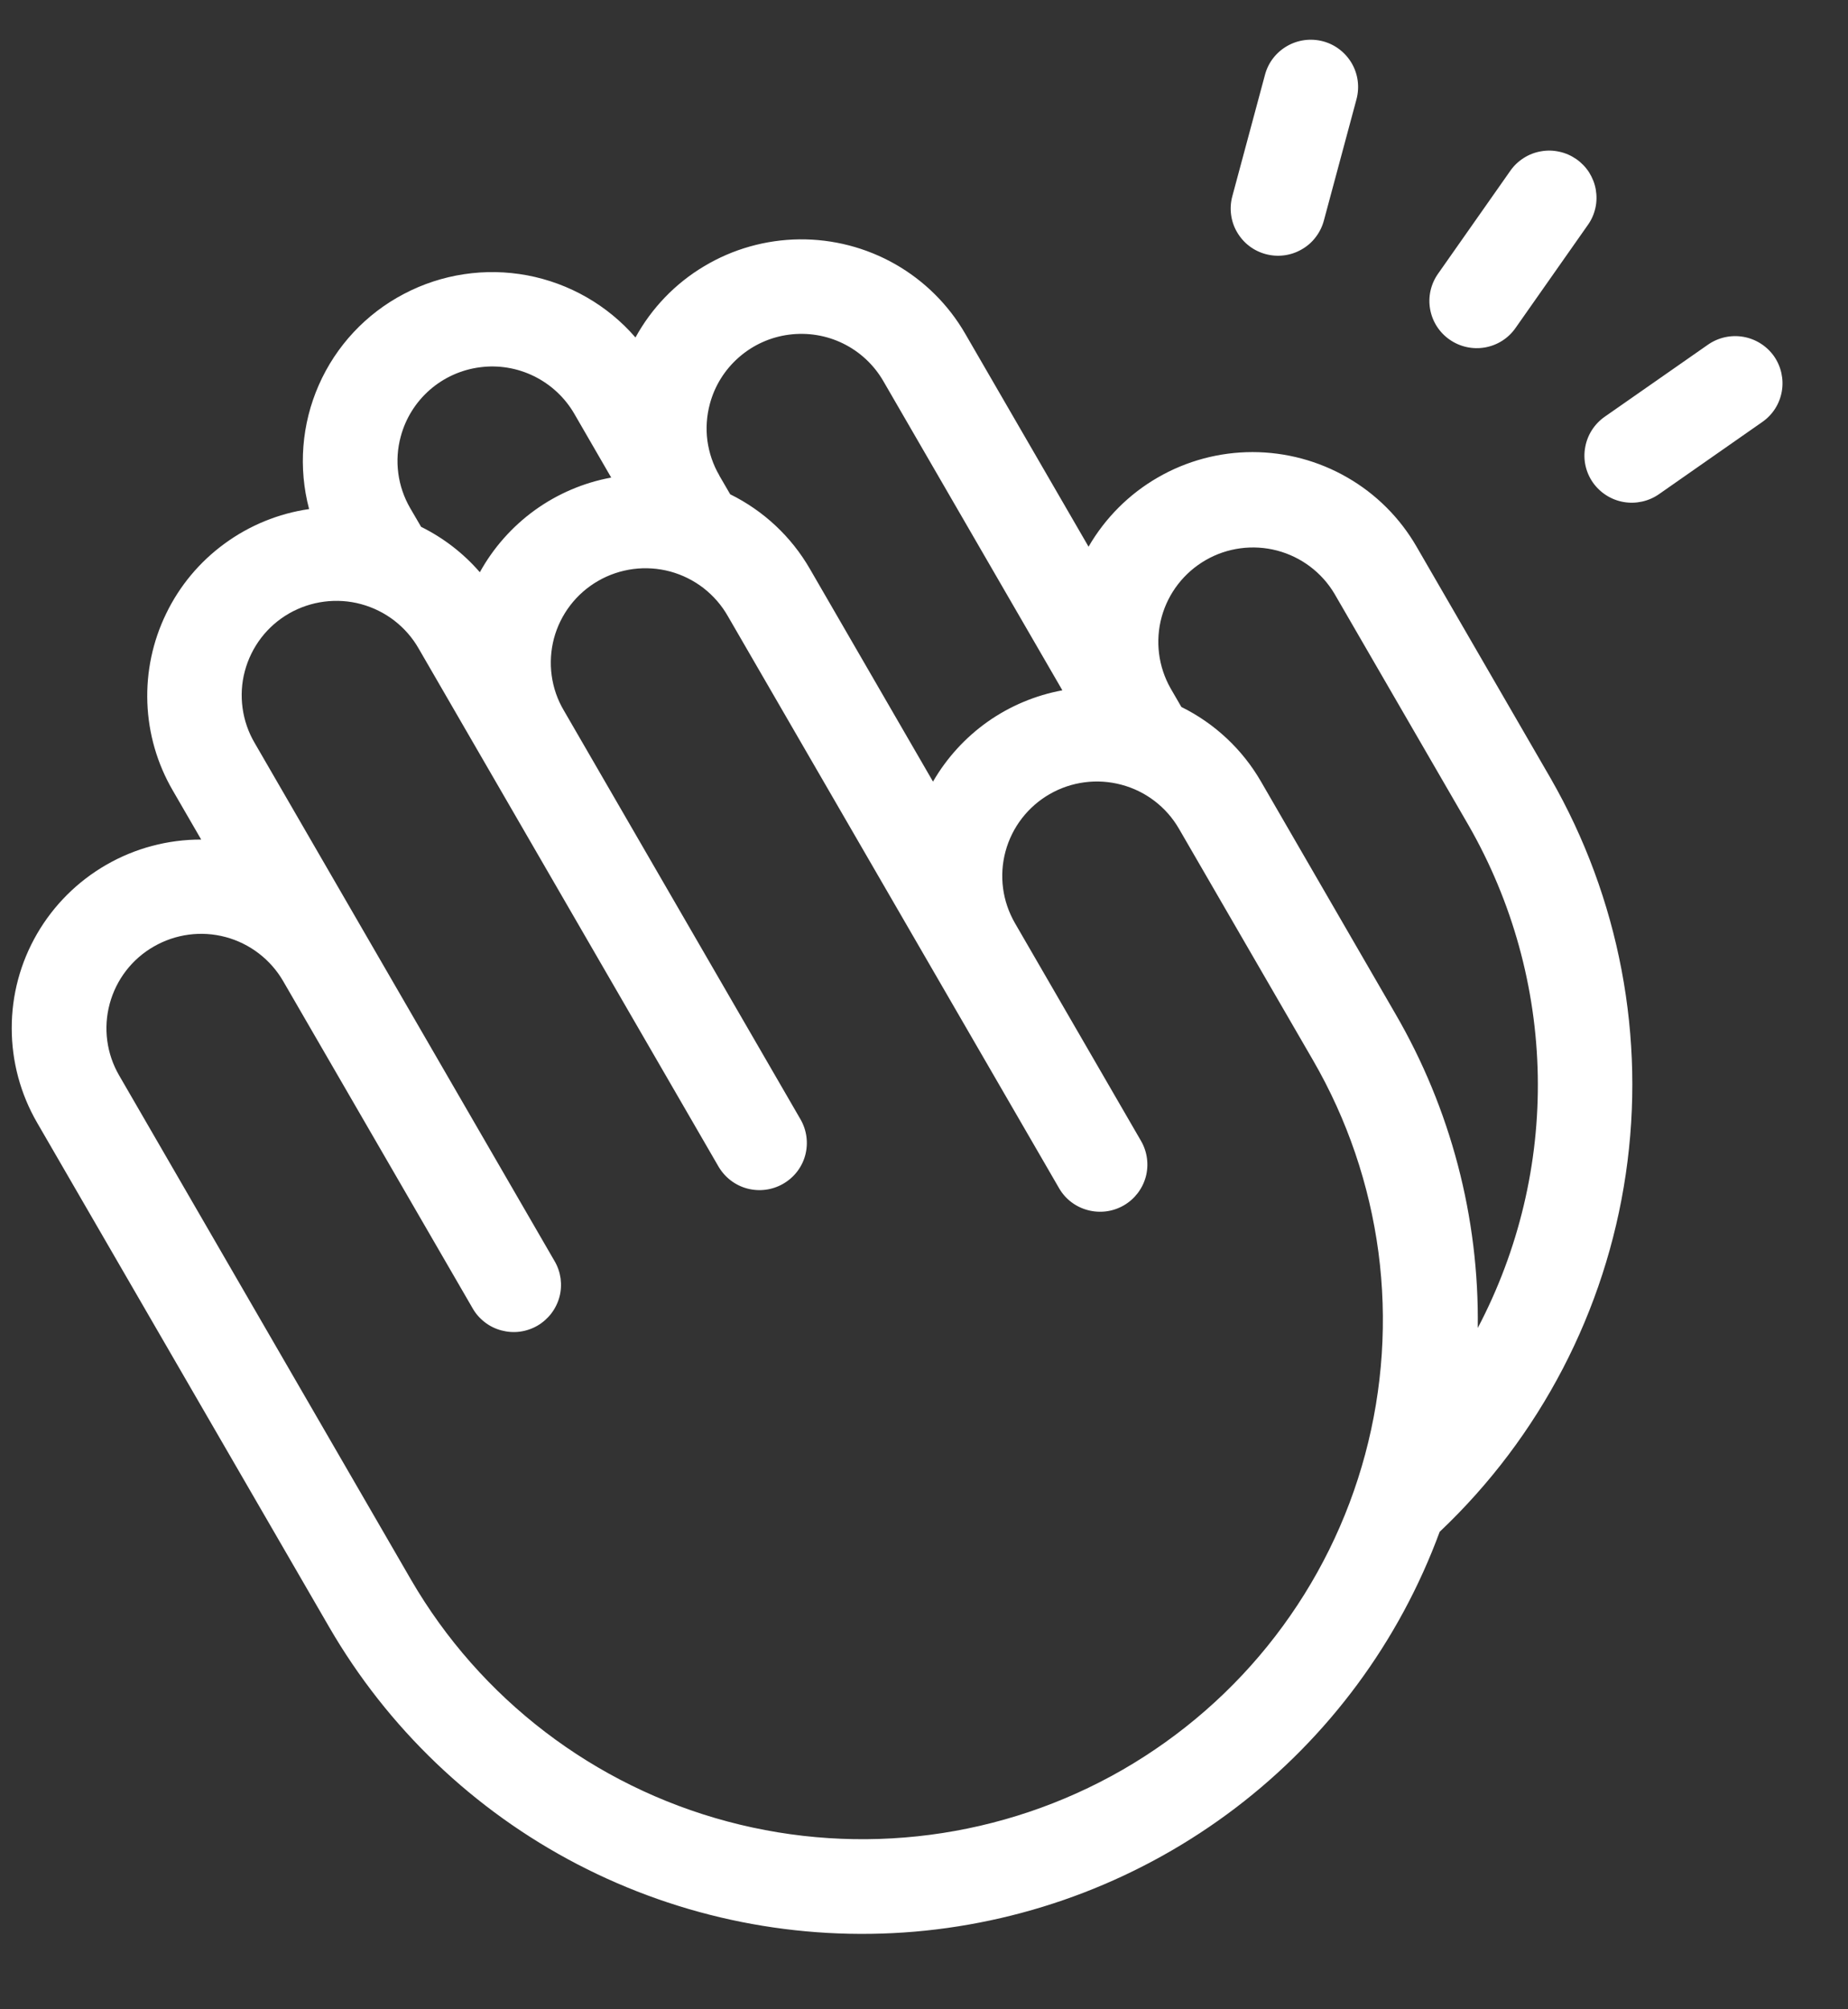 <svg width="23" height="25" viewBox="0 0 23 25" fill="none" xmlns="http://www.w3.org/2000/svg">
<rect x="0" y="0" width="23" height="25" fill="#333333" stroke="none"/>
<path d="M17.63 6.801C17.423 6.443 17.126 6.146 16.767 5.94C16.409 5.734 16.002 5.625 15.588 5.625C15.175 5.625 14.768 5.734 14.41 5.941C14.052 6.147 13.755 6.445 13.548 6.802L12.014 4.154C11.806 3.793 11.505 3.494 11.142 3.287C10.778 3.08 10.367 2.974 9.949 2.978C9.531 2.983 9.121 3.098 8.763 3.313C8.404 3.527 8.11 3.833 7.909 4.199C7.561 3.797 7.086 3.525 6.563 3.426C6.039 3.328 5.498 3.409 5.027 3.657C4.555 3.904 4.182 4.304 3.968 4.79C3.754 5.276 3.711 5.82 3.847 6.334C3.466 6.389 3.105 6.537 2.795 6.764C2.485 6.99 2.235 7.289 2.068 7.635C1.9 7.98 1.82 8.36 1.834 8.744C1.848 9.127 1.956 9.501 2.149 9.833L2.504 10.446C2.09 10.445 1.683 10.553 1.325 10.759C0.966 10.965 0.668 11.262 0.461 11.619C0.254 11.976 0.145 12.381 0.146 12.794C0.146 13.207 0.255 13.612 0.462 13.969L4.096 20.243C4.824 21.5 5.896 22.525 7.187 23.196C8.478 23.867 9.934 24.158 11.385 24.034C12.835 23.909 14.22 23.375 15.378 22.494C16.535 21.614 17.416 20.422 17.918 19.059C19.168 17.877 19.984 16.309 20.234 14.61C20.485 12.909 20.155 11.175 19.299 9.684L17.63 6.801ZM8.835 5.025C8.895 4.8 9.021 4.599 9.196 4.446C9.372 4.292 9.588 4.194 9.82 4.164C10.051 4.134 10.286 4.172 10.495 4.275C10.704 4.378 10.877 4.54 10.994 4.742L13.222 8.589C12.887 8.651 12.57 8.784 12.292 8.98C12.014 9.177 11.782 9.431 11.612 9.725L10.079 7.077C9.848 6.677 9.503 6.355 9.088 6.15L8.953 5.918L8.953 5.916C8.875 5.783 8.825 5.635 8.804 5.482C8.784 5.329 8.795 5.174 8.835 5.025ZM4.988 5.43C5.048 5.206 5.174 5.004 5.349 4.851C5.524 4.698 5.741 4.6 5.972 4.57C6.203 4.539 6.438 4.578 6.647 4.681C6.856 4.784 7.03 4.946 7.147 5.147L7.607 5.942C7.264 6.005 6.939 6.144 6.656 6.348C6.374 6.552 6.14 6.816 5.972 7.12C5.769 6.885 5.52 6.693 5.241 6.555L5.105 6.322C5.028 6.189 4.977 6.041 4.957 5.888C4.937 5.735 4.947 5.579 4.988 5.43ZM13.97 22.021C12.481 22.876 10.713 23.107 9.053 22.663C7.393 22.22 5.977 21.138 5.116 19.656L1.483 13.381C1.326 13.111 1.284 12.791 1.365 12.49C1.446 12.189 1.643 11.932 1.914 11.777C2.185 11.621 2.506 11.578 2.808 11.659C3.11 11.74 3.367 11.937 3.524 12.207L3.524 12.207L5.881 16.276C5.919 16.344 5.971 16.403 6.032 16.45C6.093 16.498 6.164 16.533 6.239 16.553C6.314 16.573 6.392 16.579 6.469 16.569C6.546 16.559 6.62 16.534 6.688 16.495C6.755 16.456 6.814 16.404 6.861 16.343C6.908 16.281 6.943 16.211 6.963 16.136C6.983 16.061 6.987 15.983 6.977 15.906C6.966 15.83 6.941 15.756 6.901 15.689L3.17 9.245C3.091 9.111 3.04 8.963 3.019 8.81C2.998 8.656 3.007 8.5 3.047 8.351C3.087 8.201 3.156 8.06 3.25 7.937C3.344 7.814 3.462 7.711 3.597 7.633C3.732 7.556 3.88 7.506 4.034 7.486C4.188 7.466 4.345 7.476 4.495 7.517C4.645 7.558 4.785 7.627 4.908 7.722C5.031 7.817 5.134 7.935 5.211 8.07L8.942 14.514C9.021 14.649 9.149 14.748 9.3 14.788C9.451 14.828 9.612 14.807 9.747 14.729C9.883 14.651 9.982 14.523 10.022 14.373C10.062 14.222 10.041 14.062 9.963 13.927L7.017 8.839C6.938 8.706 6.887 8.558 6.866 8.404C6.845 8.251 6.855 8.095 6.894 7.945C6.934 7.795 7.003 7.655 7.097 7.532C7.192 7.408 7.31 7.305 7.444 7.228C7.579 7.15 7.728 7.1 7.882 7.08C8.036 7.06 8.192 7.071 8.342 7.111C8.492 7.152 8.633 7.222 8.756 7.317C8.878 7.412 8.981 7.53 9.058 7.665L13.183 14.787C13.261 14.921 13.39 15.018 13.54 15.057C13.691 15.097 13.851 15.076 13.986 14.998C14.12 14.921 14.219 14.793 14.26 14.643C14.3 14.494 14.28 14.334 14.203 14.199L12.632 11.486V11.486C12.555 11.352 12.504 11.205 12.484 11.052C12.464 10.899 12.474 10.743 12.514 10.595C12.595 10.293 12.793 10.037 13.063 9.881C13.334 9.725 13.656 9.683 13.958 9.764C14.259 9.844 14.517 10.041 14.673 10.311L16.343 13.194C16.768 13.929 17.044 14.74 17.156 15.581C17.267 16.423 17.21 17.278 16.99 18.097C16.77 18.917 16.39 19.685 15.872 20.358C15.354 21.032 14.707 21.596 13.97 22.021ZM18.392 16.523C18.411 15.149 18.055 13.795 17.363 12.607L15.694 9.724C15.463 9.324 15.118 9.001 14.703 8.796L14.568 8.563C14.416 8.293 14.376 7.975 14.458 7.676C14.54 7.378 14.737 7.124 15.006 6.969C15.274 6.814 15.594 6.772 15.894 6.85C16.194 6.929 16.451 7.122 16.609 7.388L18.279 10.271C18.823 11.22 19.119 12.29 19.139 13.383C19.159 14.476 18.901 15.556 18.392 16.523ZM15.337 2.443L15.744 0.93C15.784 0.779 15.883 0.651 16.019 0.573C16.154 0.495 16.315 0.474 16.466 0.514C16.617 0.554 16.745 0.653 16.824 0.788C16.902 0.923 16.923 1.083 16.883 1.234L16.476 2.747C16.456 2.821 16.421 2.891 16.374 2.952C16.327 3.014 16.268 3.065 16.201 3.103C16.134 3.142 16.06 3.167 15.983 3.177C15.907 3.187 15.829 3.182 15.754 3.162C15.679 3.142 15.609 3.108 15.548 3.061C15.486 3.014 15.435 2.955 15.396 2.888C15.357 2.822 15.332 2.748 15.322 2.671C15.312 2.595 15.317 2.517 15.337 2.443L15.337 2.443ZM17.897 3.407L18.798 2.124C18.842 2.061 18.899 2.007 18.964 1.966C19.029 1.924 19.102 1.896 19.178 1.883C19.255 1.869 19.333 1.871 19.408 1.888C19.484 1.904 19.555 1.936 19.619 1.98C19.682 2.024 19.736 2.08 19.778 2.145C19.819 2.211 19.848 2.283 19.861 2.359C19.874 2.435 19.873 2.513 19.856 2.588C19.839 2.664 19.808 2.735 19.763 2.798L18.862 4.081C18.773 4.209 18.636 4.296 18.482 4.323C18.328 4.35 18.169 4.315 18.041 4.225C17.913 4.136 17.826 4 17.799 3.846C17.772 3.693 17.807 3.535 17.897 3.407ZM21.934 5.25L20.647 6.149C20.519 6.238 20.36 6.273 20.206 6.246C20.053 6.219 19.916 6.132 19.826 6.005C19.736 5.877 19.701 5.719 19.729 5.566C19.756 5.412 19.843 5.276 19.971 5.186L21.258 4.288C21.386 4.199 21.544 4.164 21.698 4.191C21.852 4.218 21.989 4.305 22.079 4.432C22.168 4.56 22.203 4.718 22.176 4.871C22.149 5.025 22.062 5.161 21.934 5.25L21.934 5.25Z" fill="white"/>
</svg>
